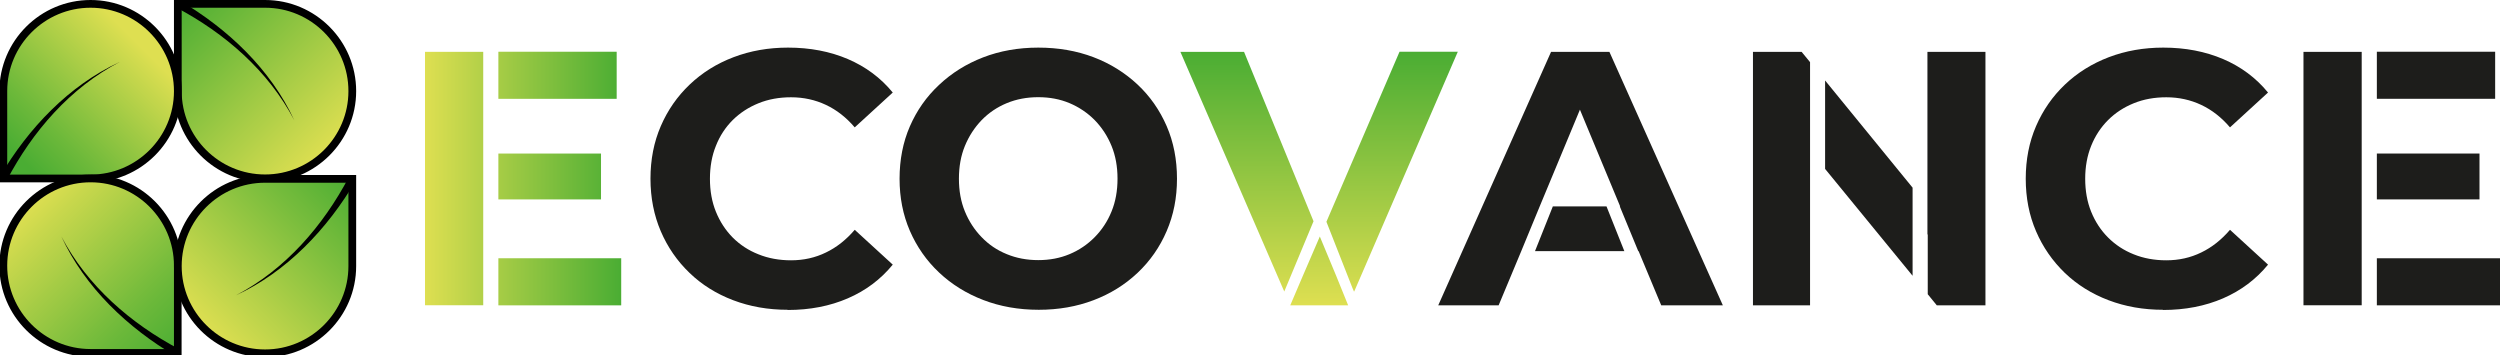 <?xml version="1.0" encoding="UTF-8"?>
<svg id="Camada_1" data-name="Camada 1" xmlns="http://www.w3.org/2000/svg" xmlns:xlink="http://www.w3.org/1999/xlink" viewBox="0 0 242.59 34.46">
  <defs>
    <style>
      .cls-1 {
        fill: url(#Gradiente_sem_nome_38-2);
      }

      .cls-2 {
        fill: url(#Gradiente_sem_nome_39);
      }

      .cls-3 {
        fill: url(#Gradiente_sem_nome_38-3);
      }

      .cls-4 {
        fill: url(#Gradiente_sem_nome_38);
      }

      .cls-5 {
        fill: url(#Gradiente_sem_nome_35);
      }

      .cls-6 {
        fill: url(#Gradiente_sem_nome_29);
      }

      .cls-7 {
        fill: #1d1d1b;
      }
    </style>
    <linearGradient id="Gradiente_sem_nome_38" data-name="Gradiente sem nome 38" x1="41.25" y1="17.33" x2="60.29" y2="17.33" gradientUnits="userSpaceOnUse">
      <stop offset="0" stop-color="#dedf51"/>
      <stop offset="1" stop-color="#4aad33"/>
    </linearGradient>
    <linearGradient id="Gradiente_sem_nome_39" data-name="Gradiente sem nome 39" x1="127.99" y1="29.63" x2="127.99" y2="5.03" gradientUnits="userSpaceOnUse">
      <stop offset="0" stop-color="#dedf51"/>
      <stop offset="1" stop-color="#4aad33"/>
    </linearGradient>
    <linearGradient id="Gradiente_sem_nome_38-2" data-name="Gradiente sem nome 38" x1="31.71" y1="14.83" x2="17.25" y2=".38" xlink:href="#Gradiente_sem_nome_38"/>
    <linearGradient id="Gradiente_sem_nome_29" data-name="Gradiente sem nome 29" x1="1.51" y1="16.12" x2="13.41" y2="4.22" gradientUnits="userSpaceOnUse">
      <stop offset=".05" stop-color="#4aad33"/>
      <stop offset=".3" stop-color="#6db93a"/>
      <stop offset=".86" stop-color="#c7d74c"/>
      <stop offset="1" stop-color="#dedf51"/>
    </linearGradient>
    <linearGradient id="Gradiente_sem_nome_35" data-name="Gradiente sem nome 35" x1="17.25" y1="34.24" x2="2.8" y2="19.79" gradientUnits="userSpaceOnUse">
      <stop offset="0" stop-color="#4aad33"/>
      <stop offset=".27" stop-color="#6db93a"/>
      <stop offset=".86" stop-color="#c7d74c"/>
      <stop offset="1" stop-color="#dedf51"/>
    </linearGradient>
    <linearGradient id="Gradiente_sem_nome_38-3" data-name="Gradiente sem nome 38" x1="19.73" y1="31.81" x2="34.19" y2="17.35" xlink:href="#Gradiente_sem_nome_38"/>
  </defs>
  <g>
    <path class="cls-4" d="m48.36,14.9v4.45h9.96v-4.45h-9.96Zm0,10.16v4.57h11.92v-4.57h-11.92Zm11.48-20.04h-11.48v4.57h11.48v-4.57Zm-18.6,24.6h5.65V5.03h-5.65v24.6Z"/>
    <path class="cls-7" d="m76.43,30.06c-1.9,0-3.66-.31-5.29-.93s-3.04-1.5-4.23-2.65c-1.2-1.15-2.13-2.5-2.79-4.04s-1-3.25-1-5.1.33-3.55,1-5.1,1.6-2.89,2.81-4.04,2.62-2.03,4.25-2.65c1.63-.62,3.39-.93,5.29-.93,2.13,0,4.07.37,5.8,1.11,1.73.74,3.19,1.82,4.36,3.25l-3.69,3.38c-.82-.96-1.75-1.69-2.79-2.18-1.04-.49-2.17-.74-3.39-.74-1.15,0-2.2.19-3.16.58-.96.39-1.79.93-2.5,1.63-.7.7-1.25,1.53-1.63,2.5-.39.96-.58,2.03-.58,3.2s.19,2.24.58,3.2c.39.96.93,1.79,1.63,2.5.7.7,1.53,1.25,2.5,1.63.96.39,2.02.58,3.16.58,1.22,0,2.35-.25,3.39-.76,1.04-.5,1.97-1.24,2.79-2.2l3.69,3.38c-1.17,1.43-2.62,2.52-4.36,3.27-1.73.75-3.68,1.13-5.83,1.13Z"/>
    <path class="cls-7" d="m100.79,30.06c-1.95,0-3.74-.32-5.38-.95-1.64-.63-3.07-1.52-4.29-2.67-1.22-1.15-2.16-2.5-2.83-4.04-.67-1.55-1-3.23-1-5.06s.33-3.54,1-5.08,1.61-2.88,2.83-4.02c1.22-1.15,2.64-2.04,4.27-2.67,1.63-.63,3.42-.95,5.36-.95s3.73.31,5.36.93c1.63.62,3.05,1.51,4.27,2.65s2.16,2.5,2.83,4.04c.67,1.55,1,3.25,1,5.1s-.33,3.52-1,5.08c-.67,1.56-1.61,2.91-2.83,4.06-1.22,1.15-2.64,2.03-4.27,2.65-1.63.62-3.4.93-5.32.93Zm-.04-4.82c1.1,0,2.11-.19,3.04-.58.93-.39,1.74-.94,2.44-1.65.7-.71,1.25-1.55,1.63-2.49.39-.95.58-2.01.58-3.18s-.19-2.23-.58-3.18c-.39-.95-.93-1.78-1.63-2.5-.7-.71-1.52-1.26-2.44-1.65-.93-.39-1.94-.58-3.04-.58s-2.12.19-3.06.58c-.94.39-1.75.94-2.44,1.65-.69.72-1.23,1.55-1.62,2.5-.39.95-.58,2.01-.58,3.18s.19,2.23.58,3.18c.39.95.93,1.78,1.62,2.49.69.72,1.5,1.27,2.44,1.65.94.39,1.96.58,3.06.58Z"/>
    <path class="cls-7" d="m159.23,20.03h-2.05l1.79,4.34h1.76l-1.49-4.34Zm-8.55,0l-1.73,4.34h8.67l-1.73-4.34h-5.21Zm-4.16,0l-1.44,4.34h2.52l1.79-4.34h-2.87Zm9.61-15h-5.62l-10.95,24.6h5.86l2.2-5.27,1.79-4.34,3.34-8.03.56-1.35.56,1.35,3.34,8.03,1.79,4.34,2.2,5.27h5.98l-11.01-24.6Z"/>
    <path class="cls-7" d="m177.1,7.81v8.58l8.49,10.37v-8.55l-8.49-10.4Zm-7-2.78v24.6h5.54V6.03l-.82-1h-4.72Zm16.93,0v17.72h.03v5.8l.88,1.08h4.72V5.03h-5.62Z"/>
    <path class="cls-7" d="m209.89,30.06c-1.9,0-3.66-.31-5.29-.93s-3.04-1.5-4.24-2.65c-1.19-1.15-2.13-2.5-2.79-4.04-.67-1.55-1-3.25-1-5.1s.33-3.55,1-5.1c.67-1.55,1.6-2.89,2.81-4.04s2.63-2.03,4.25-2.65c1.63-.62,3.39-.93,5.29-.93,2.13,0,4.06.37,5.8,1.11,1.73.74,3.19,1.82,4.36,3.25l-3.69,3.38c-.82-.96-1.75-1.69-2.79-2.18-1.04-.49-2.17-.74-3.39-.74-1.15,0-2.2.19-3.16.58-.96.39-1.79.93-2.49,1.63-.7.7-1.25,1.53-1.64,2.5s-.58,2.03-.58,3.2.19,2.24.58,3.2.93,1.79,1.64,2.5c.7.7,1.53,1.25,2.49,1.63.96.39,2.02.58,3.16.58,1.22,0,2.35-.25,3.39-.76,1.04-.5,1.97-1.24,2.79-2.2l3.69,3.38c-1.17,1.43-2.63,2.52-4.36,3.27-1.73.75-3.68,1.13-5.84,1.13Z"/>
    <path class="cls-7" d="m230.64,14.9v4.45h9.96v-4.45h-9.96Zm0,10.16v4.57h11.95v-4.57h-11.95Zm11.48-20.04h-11.48v4.57h11.48v-4.57Zm-18.6,24.6h5.65V5.03h-5.65v24.6Z"/>
    <path class="cls-2" d="m135.8,5.03l-7.09,16.49,2.52,6.41.15.35h.03l10.05-23.26h-5.65Zm-6.12,21.79l-1.61-3.87-1.67,3.87-1.2,2.81h5.62l-1.14-2.81Zm-8.96-21.79h-6.18l10.08,23.26,2.84-6.82-6.74-16.43Z"/>
  </g>
  <g>
    <g>
      <g>
        <path class="cls-1" d="m34.19,8.84c0-4.68-3.79-8.47-8.47-8.47h-8.47v8.47c0,4.68,3.79,8.47,8.47,8.47s8.47-3.79,8.47-8.47Z"/>
        <path d="m25.72,17.69c-4.88,0-8.84-3.97-8.84-8.84V0h8.84c4.88,0,8.84,3.97,8.84,8.84s-3.97,8.84-8.84,8.84ZM17.63.75v8.09c0,4.46,3.63,8.09,8.09,8.09s8.09-3.63,8.09-8.09S30.18.75,25.72.75h-8.09Z"/>
      </g>
      <path d="m17.45.06c4.67,2.75,8.81,6.66,11.11,11.62-2.51-4.8-6.74-8.46-11.47-10.96,0,0,.37-.66.37-.66h0Z"/>
    </g>
    <g>
      <g>
        <path class="cls-6" d="m8.79.38C4.11.38.32,4.17.32,8.84v8.47h8.47c4.68,0,8.47-3.79,8.47-8.47S13.46.38,8.79.38Z"/>
        <path d="m8.79,17.69H-.06v-8.84C-.06,3.97,3.91,0,8.79,0s8.84,3.97,8.84,8.84-3.97,8.84-8.84,8.84Zm-8.09-.75h8.09c4.46,0,8.09-3.63,8.09-8.09S13.25.75,8.79.75.7,4.38.7,8.84v8.09Z"/>
      </g>
      <path d="m0,17.12c2.75-4.67,6.66-8.81,11.62-11.11C6.81,8.52,3.15,12.75.66,17.49c0,0-.66-.37-.66-.37h0Z"/>
    </g>
    <g>
      <g>
        <path class="cls-5" d="m.32,25.78c0,4.68,3.79,8.47,8.47,8.47h8.47v-8.47c0-4.68-3.79-8.47-8.47-8.47S.32,21.1.32,25.78Z"/>
        <path d="m17.63,34.62h-8.84C3.91,34.62-.06,30.65-.06,25.78s3.97-8.84,8.84-8.84,8.84,3.97,8.84,8.84v8.84Zm-8.84-16.93c-4.46,0-8.09,3.63-8.09,8.09s3.63,8.09,8.09,8.09h8.09v-8.09c0-4.46-3.63-8.09-8.09-8.09Z"/>
      </g>
      <path d="m17.06,34.56c-4.67-2.75-8.81-6.66-11.11-11.62,2.51,4.8,6.74,8.46,11.47,10.96,0,0-.37.66-.37.66h0Z"/>
    </g>
    <g>
      <g>
        <path class="cls-3" d="m25.72,34.29c4.68,0,8.47-3.79,8.47-8.47v-8.47h-8.47c-4.68,0-8.47,3.79-8.47,8.47s3.79,8.47,8.47,8.47Z"/>
        <path d="m25.72,34.66c-4.88,0-8.84-3.97-8.84-8.84s3.97-8.84,8.84-8.84h8.84v8.84c0,4.88-3.97,8.84-8.84,8.84Zm0-16.93c-4.46,0-8.09,3.63-8.09,8.09s3.63,8.09,8.09,8.09,8.09-3.63,8.09-8.09v-8.09h-8.09Z"/>
      </g>
      <path d="m34.51,17.55c-2.75,4.67-6.66,8.81-11.62,11.11,4.8-2.51,8.46-6.74,10.96-11.47,0,0,.66.37.66.37h0Z"/>
    </g>
  </g>
</svg>